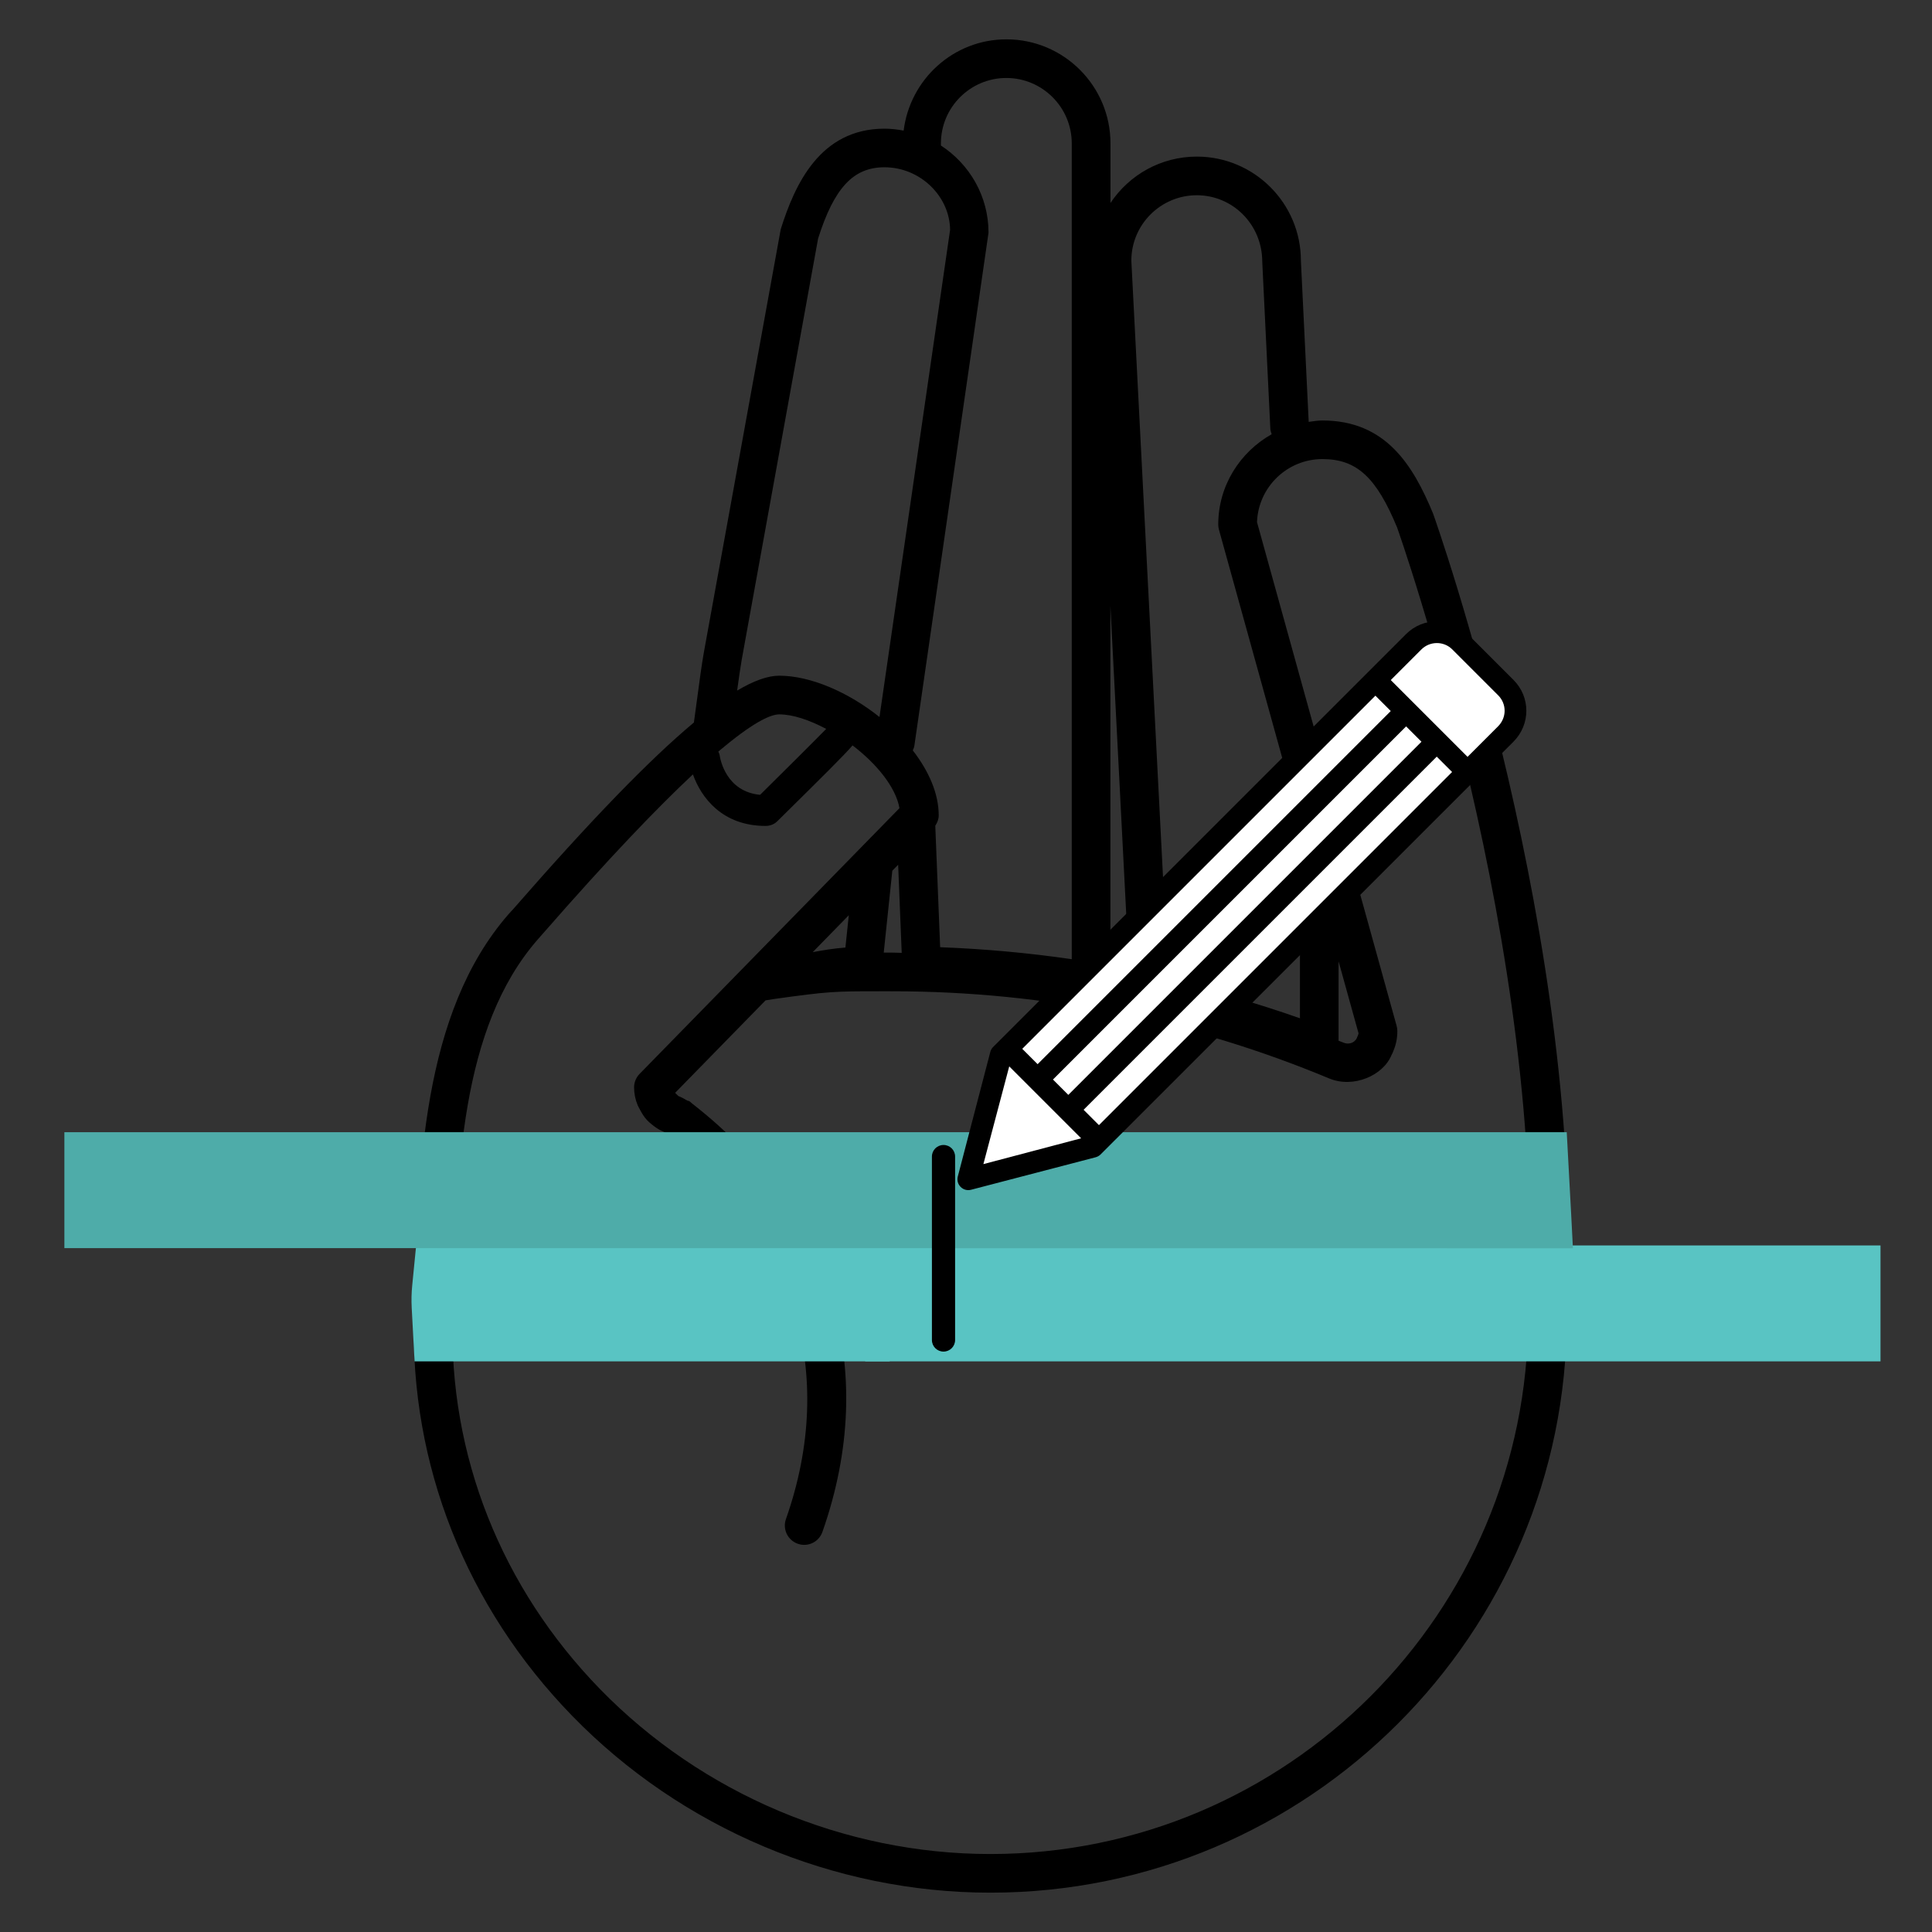<?xml version="1.0" encoding="utf-8"?>
<!-- Generator: Adobe Illustrator 18.0.0, SVG Export Plug-In . SVG Version: 6.00 Build 0)  -->
<!DOCTYPE svg PUBLIC "-//W3C//DTD SVG 1.1//EN" "http://www.w3.org/Graphics/SVG/1.1/DTD/svg11.dtd">
<svg version="1.1" id="Layer_1" xmlns="http://www.w3.org/2000/svg" xmlns:xlink="http://www.w3.org/1999/xlink" x="0px" y="0px"
	 width="50px" height="50px" viewBox="0 0 50 50" enable-background="new 0 0 50 50" xml:space="preserve">
<rect x="0" y="0" width="50" height="50" fill="#333333" stroke="none"/>
<g>
	<g>
		<g>
			<path d="M37.087,13.289c-0.518-1.25-1.223-2.407-2.864-2.407
				c-0.121,0-0.237,0.02-0.354,0.036l-0.202-4.172
				c0-1.485-1.208-2.693-2.693-2.693c-0.93,0-1.752,0.474-2.235,1.2v-1.542
				c0-1.485-1.208-2.693-2.693-2.693c-1.372,0-2.494,1.034-2.66,2.362
				c-0.161-0.03-0.326-0.05-0.495-0.05c-1.672,0-2.324,1.451-2.686,2.604
				l-1.991,10.96c-0.052,0.286-0.121,0.803-0.183,1.267
				c-0.027,0.202-0.052,0.381-0.073,0.537c-1.153,0.964-2.66,2.519-4.66,4.811
				L13.164,23.656c-2.239,2.563-2.349,6.604-2.444,10.167l-0.007,0.228
				c-0.104,3.857,1.351,7.536,4.099,10.359c2.827,2.905,6.771,4.572,10.819,4.572
				c8.226,0,14.918-6.692,14.917-14.892C41.062,24.455,37.135,13.422,37.087,13.289z
				 M30.973,5.053c0.934,0,1.693,0.76,1.694,1.718l0.209,4.317
				c0.002,0.053,0.018,0.102,0.034,0.15c-0.82,0.463-1.382,1.332-1.382,2.338
				c0,0.045,0.006,0.09,0.019,0.134l2.096,7.561v5.082
				c-1.115-0.392-2.258-0.722-3.407-0.985L29.279,6.746
				C29.279,5.812,30.039,5.053,30.973,5.053z M35.159,26.742
				c-0.004,0.022-0.011,0.044-0.019,0.062c-0.011,0.021-0.02,0.043-0.027,0.065
				c-0.071,0.138-0.228,0.16-0.328,0.12c-0.047-0.02-0.095-0.036-0.143-0.055
				V24.878L35.159,26.742z M29.23,25.278c-0.164-0.034-0.328-0.063-0.493-0.094
				v-9.508L29.23,25.278z M21.879,24.522c-0.315,0.025-0.585,0.07-0.846,0.12
				l0.934-0.956L21.879,24.522z M23.093,22.534l0.151-0.154l0.092,2.28
				c-0.079-0.001-0.157-0.006-0.236-0.006c-0.004,0-0.01,0-0.015,0h-0.214
				L23.093,22.534z M24.351,3.711c0-0.934,0.76-1.693,1.693-1.693
				s1.693,0.76,1.693,1.693v21.113c-1.12-0.163-2.262-0.267-3.406-0.31
				l-0.126-3.144c0.053-0.081,0.089-0.171,0.089-0.268
				c0-0.571-0.262-1.154-0.671-1.682c0.017-0.039,0.035-0.078,0.041-0.122
				l1.919-13.276c0-0.946-0.493-1.776-1.232-2.256V3.711z M19.196,17.071
				L21.172,6.174c0.415-1.311,0.912-1.845,1.717-1.845
				c0.935,0,1.694,0.76,1.699,1.622l-1.827,12.605
				c-0.801-0.638-1.779-1.069-2.595-1.069c-0.295,0-0.656,0.129-1.089,0.385
				C19.12,17.559,19.162,17.261,19.196,17.071z M18.694,19.364
				c0.022-0.015,0.041-0.032,0.061-0.05c0.803-0.661,1.21-0.826,1.411-0.826
				c0.356,0,0.788,0.149,1.216,0.376c-0.327,0.334-1.126,1.128-1.711,1.706
				c-0.88-0.083-1.031-0.92-1.046-1.021c-0.005-0.036-0.021-0.067-0.035-0.098
				C18.627,19.419,18.659,19.394,18.694,19.364z M39.549,34.064
				c0,7.675-6.243,13.918-13.918,13.918c-3.78,0-7.462-1.557-10.104-4.27
				c-2.557-2.628-3.912-6.05-3.814-9.635l0.006-0.228
				c0.097-3.562,0.196-7.244,2.198-9.536l0.132-0.15
				c1.724-1.974,2.972-3.269,3.884-4.122c0.211,0.597,0.757,1.334,1.881,1.334
				c0.107,0,0.218-0.039,0.296-0.115c1.218-1.202,1.73-1.709,1.954-1.969
				c0.615,0.469,1.117,1.075,1.214,1.624l-6.725,6.877
				c-0.092,0.094-0.143,0.219-0.143,0.35c0,0.155,0.031,0.312,0.093,0.463
				c0.007,0.019,0.062,0.117,0.071,0.135c0.044,0.081,0.096,0.168,0.166,0.243
				c0.038,0.042,0.078,0.078,0.135,0.122c0.081,0.067,0.157,0.117,0.234,0.155
				c0.056,0.027,0.112,0.05,0.124,0.055c0.034,0.023,0.069,0.047,0.107,0.067
				c3.234,2.543,4.328,6.159,3,9.932c-0.092,0.261,0.045,0.546,0.306,0.638
				c0.261,0.094,0.546-0.045,0.638-0.306c1.485-4.22,0.257-8.26-3.37-11.085
				c-0.062-0.048-0.05-0.062-0.127-0.078c-0.037-0.025-0.187-0.104-0.23-0.117
				c-0.001,0-0.055-0.054-0.085-0.083l2.341-2.394
				c0.076-0.011,0.149-0.023,0.221-0.035c1.41-0.198,1.578-0.2,2.715-0.2
				h0.3c0.029,0.002,0.059,0.002,0.088,0c3.902,0.007,7.691,0.766,11.269,2.259
				c0.625,0.255,1.394-0.078,1.609-0.615c0.019-0.031,0.034-0.065,0.046-0.102
				c0.067-0.158,0.102-0.323,0.102-0.514c0-0.045-0.006-0.09-0.019-0.134
				l-3.613-13.036c0.034-0.905,0.78-1.631,1.693-1.631
				c0.886,0,1.394,0.469,1.932,1.768C36.193,13.758,40.052,24.602,39.549,34.064z"/>
		</g>
		<path fill="#59C4C3" d="M23.023,35.232H10.729l-0.074-1.385
			c-0.01-0.193-0.006-0.386,0.013-0.578l0.102-1.037h12.254V35.232z"/>
		<rect x="22.392" y="32.232" fill="#59C4C3" width="26.275" height="3"/>
	</g>
	<path fill="#4EACA9" d="M40.662,31.432l0.045,0.873l-39.041-0.004v-3H40.547"/>
	<path d="M24.418,29.632c-0.166,0-0.3,0.134-0.3,0.3v4.747
		c0,0.166,0.134,0.3,0.3,0.3s0.3-0.134,0.3-0.3v-4.747
		C24.718,29.766,24.584,29.632,24.418,29.632z"/>
	<g>
		<path d="M39.172,17.6l-1.192-1.192c-0.439-0.439-1.153-0.437-1.593,0.004
			L25.702,27.096c-0.035,0.035-0.061,0.079-0.073,0.128l-0.841,3.224
			c-0.054,0.208,0.135,0.397,0.343,0.343l3.224-0.841
			c0.048-0.013,0.092-0.038,0.128-0.073l10.686-10.683
			C39.612,18.749,39.612,18.041,39.172,17.6z"/>
		<path fill="#FFFFFF" d="M38.771,18.796l-0.791,0.791l-1.987-1.987l0.791-0.791
			c0.221-0.221,0.58-0.222,0.799-0.004l1.192,1.192
			C38.995,18.219,38.995,18.571,38.771,18.796z"/>
		
			<rect x="30.942" y="16.303" transform="matrix(-0.707 -0.707 0.707 -0.707 37.203 60.943)" fill="#FFFFFF" width="0.562" height="12.927"/>
		
			<rect x="31.737" y="17.098" transform="matrix(-0.707 -0.707 0.707 -0.707 37.998 62.862)" fill="#FFFFFF" width="0.562" height="12.927"/>
		
			<rect x="32.532" y="17.893" transform="matrix(0.707 0.707 -0.707 0.707 26.833 -16.069)" fill="#FFFFFF" width="0.562" height="12.927"/>
		<polygon fill="#FFFFFF" points="25.45,30.127 26.119,27.598 27.98,29.459 		"/>
	</g>
</g>
</svg>
